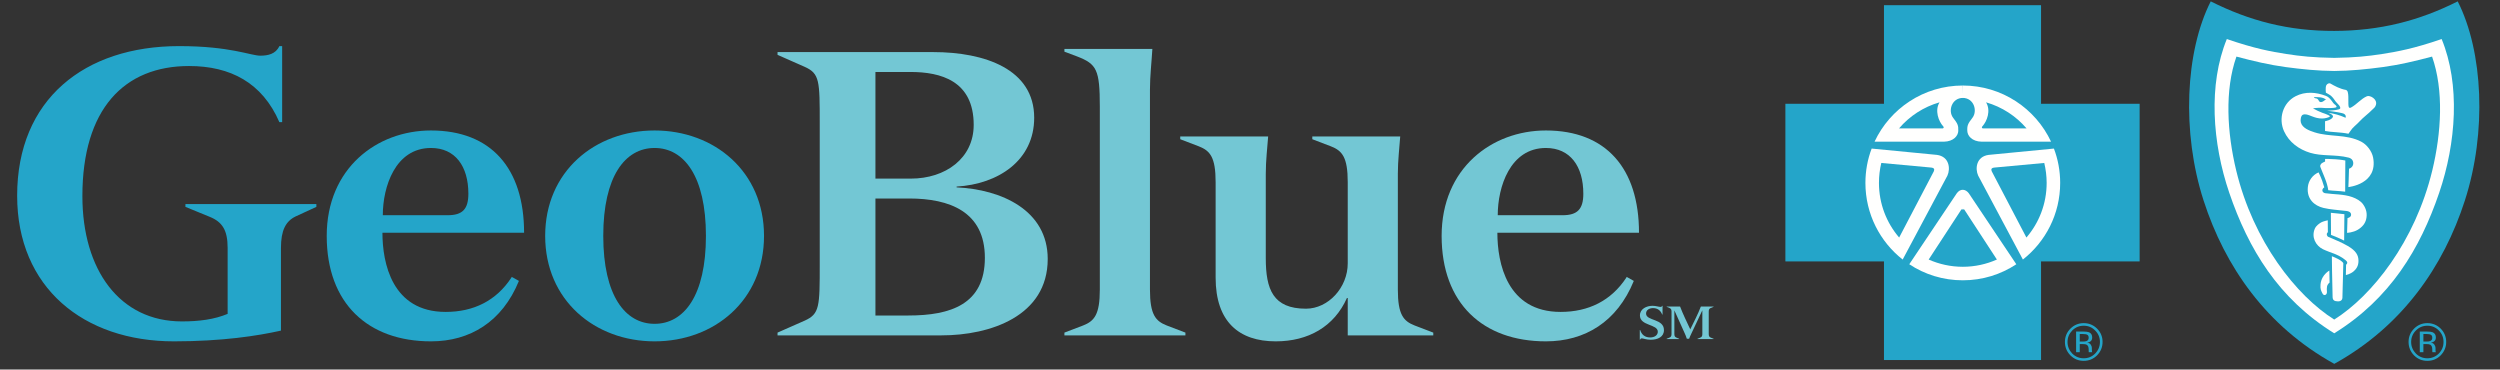 <?xml version="1.0" encoding="UTF-8"?>
<svg width="115px" height="17px" viewBox="0 0 115 17" version="1.1" xmlns="http://www.w3.org/2000/svg" xmlns:xlink="http://www.w3.org/1999/xlink">
    <rect x="0" y="0" width="115" height="17" fill="#333333" stroke="none"/>
    <!-- Generator: Sketch 54.1 (76490) - https://sketchapp.com -->
    <title>Blue Cross NC / Products / Geo Blue / w icons / C</title>
    <desc>Created with Sketch.</desc>
    <g id="Blue-Cross-NC-/-Products-/-Geo-Blue-/-w-icons-/-C" stroke="none" stroke-width="1" fill="none" fill-rule="evenodd">
        <g id="GeoBlue-RGB-EPS">
            <path d="M10.471,11.401 C10.471,10.596 10.233,10.211 9.647,9.974 L8.53,9.516 L8.53,9.387 L14.553,9.387 L14.553,9.516 L13.601,9.955 C13.143,10.174 12.924,10.596 12.924,11.401 L12.924,15.208 C11.862,15.446 10.233,15.702 8,15.702 C3.846,15.702 0.789,13.231 0.789,9.003 C0.789,4.573 3.881,2.121 8.239,2.121 C10.599,2.121 11.533,2.561 11.973,2.561 C12.32,2.561 12.686,2.487 12.85,2.121 L12.979,2.121 L12.979,5.617 L12.85,5.617 C12.064,3.805 10.599,3.037 8.696,3.037 C5.712,3.037 3.79,5.013 3.79,9.022 C3.79,12.425 5.511,14.785 8.366,14.785 C9.153,14.785 9.849,14.696 10.471,14.439 L10.471,11.401" id="Fill-1" fill="#24A5C9"></path>
            <path d="M20.593,9.9 C21.27,9.9 21.545,9.625 21.545,8.911 C21.545,7.648 20.941,6.807 19.825,6.807 C18.177,6.807 17.609,8.601 17.609,9.9 L20.593,9.9 Z M17.592,10.705 C17.592,12.096 18.031,14.348 20.501,14.348 C21.783,14.348 22.826,13.835 23.522,12.773 C23.522,12.756 23.54,12.756 23.54,12.736 L23.87,12.922 C23.101,14.805 21.618,15.702 19.825,15.702 C16.932,15.702 15.029,13.962 15.029,10.851 C15.029,7.741 17.335,6.002 19.825,6.002 C22.588,6.002 24.108,7.741 24.108,10.705 L17.592,10.705 L17.592,10.705 Z" id="Fill-2" fill="#24A5C9"></path>
            <path d="M30.111,14.896 C31.465,14.896 32.473,13.597 32.473,10.851 C32.473,8.106 31.465,6.807 30.111,6.807 C28.757,6.807 27.75,8.106 27.75,10.851 C27.75,13.597 28.757,14.896 30.111,14.896 Z M30.111,6.002 C32.856,6.002 35.145,7.887 35.145,10.851 C35.145,13.816 32.856,15.702 30.111,15.702 C27.366,15.702 25.078,13.816 25.078,10.851 C25.078,7.887 27.366,6.002 30.111,6.002 L30.111,6.002 Z" id="Fill-3" fill="#24A5C9"></path>
            <path d="M40.27,14.513 L41.788,14.513 C43.729,14.513 45.304,13.999 45.304,11.859 C45.304,9.735 43.675,9.131 41.825,9.131 L40.27,9.131 L40.27,14.513 Z M40.27,8.216 L41.899,8.216 C43.491,8.216 44.79,7.283 44.79,5.745 C44.79,3.713 43.272,3.311 41.88,3.311 L40.27,3.311 L40.27,8.216 Z M37.708,5.69 C37.708,3.713 37.708,3.384 37.012,3.073 L35.767,2.523 L35.767,2.396 L42.923,2.396 C45.304,2.396 47.573,3.183 47.573,5.415 C47.573,7.392 45.906,8.472 44.004,8.582 L44.004,8.619 C46.053,8.711 48.195,9.662 48.195,11.913 C48.195,14.549 45.541,15.427 43.308,15.427 L35.767,15.427 L35.767,15.3 L37.012,14.751 C37.708,14.439 37.708,14.108 37.708,12.133 L37.708,5.69 L37.708,5.69 Z" id="Fill-4" fill="#73C7D4"></path>
            <path d="M52.898,13.322 C52.898,14.474 53.156,14.77 53.668,14.971 L54.529,15.3 L54.529,15.427 L48.963,15.427 L48.963,15.3 L49.825,14.971 C50.337,14.77 50.592,14.474 50.592,13.322 L50.592,4.903 C50.592,3.201 50.447,2.945 49.549,2.597 L48.963,2.377 L48.963,2.25 L53.009,2.25 C52.973,2.871 52.898,3.494 52.898,4.116 L52.898,13.322" id="Fill-5" fill="#73C7D4"></path>
            <path d="M55.919,8.381 C55.919,7.227 55.663,6.935 55.151,6.733 L54.291,6.404 L54.291,6.276 L58.335,6.276 C58.298,6.789 58.226,7.374 58.226,7.997 L58.226,11.877 C58.226,13.305 58.555,14.2 60.074,14.2 C61.099,14.2 61.996,13.231 61.996,12.113 L61.996,8.381 C61.996,7.227 61.739,6.935 61.227,6.733 L60.366,6.404 L60.366,6.276 L64.41,6.276 C64.375,6.789 64.301,7.374 64.301,7.997 L64.301,13.322 C64.301,14.474 64.559,14.77 65.071,14.971 L65.931,15.3 L65.931,15.427 L61.996,15.427 L61.996,13.707 L61.96,13.707 C61.372,15.024 60.184,15.702 58.683,15.702 C57,15.702 55.919,14.805 55.919,12.773 L55.919,8.381" id="Fill-6" fill="#73C7D4"></path>
            <path d="M71.881,9.9 C72.557,9.9 72.833,9.625 72.833,8.911 C72.833,7.648 72.228,6.807 71.111,6.807 C69.464,6.807 68.896,8.601 68.896,9.9 L71.881,9.9 Z M68.879,10.705 C68.879,12.096 69.317,14.348 71.789,14.348 C73.069,14.348 74.112,13.835 74.81,12.773 C74.81,12.756 74.826,12.756 74.826,12.736 L75.155,12.922 C74.388,14.805 72.905,15.702 71.111,15.702 C68.22,15.702 66.315,13.962 66.315,10.851 C66.315,7.741 68.622,6.002 71.111,6.002 C73.876,6.002 75.394,7.741 75.394,10.705 L68.879,10.705 L68.879,10.705 Z" id="Fill-7" fill="#73C7D4"></path>
            <path d="M96.016,15.4 C95.973,15.376 95.904,15.365 95.813,15.365 L95.669,15.365 L95.669,15.711 L95.82,15.711 C95.893,15.711 95.944,15.704 95.98,15.689 C96.045,15.662 96.079,15.614 96.079,15.54 C96.079,15.472 96.058,15.425 96.016,15.4 Z M95.834,15.251 C95.953,15.251 96.038,15.263 96.094,15.284 C96.191,15.325 96.241,15.406 96.241,15.525 C96.241,15.611 96.21,15.673 96.148,15.714 C96.115,15.735 96.07,15.752 96.011,15.761 C96.085,15.772 96.141,15.802 96.175,15.853 C96.209,15.904 96.225,15.953 96.225,16.001 L96.225,16.069 C96.225,16.093 96.227,16.114 96.229,16.14 C96.23,16.166 96.233,16.183 96.236,16.189 L96.242,16.201 L96.085,16.201 C96.085,16.199 96.083,16.195 96.083,16.193 C96.082,16.189 96.081,16.187 96.081,16.18 L96.079,16.151 L96.079,16.076 C96.079,15.965 96.048,15.894 95.987,15.857 C95.953,15.837 95.891,15.827 95.801,15.827 L95.669,15.827 L95.669,16.201 L95.501,16.201 L95.501,15.251 L95.834,15.251 Z M95.323,15.203 C95.18,15.347 95.106,15.523 95.106,15.731 C95.106,15.937 95.18,16.114 95.323,16.263 C95.468,16.408 95.644,16.481 95.851,16.481 C96.058,16.481 96.233,16.408 96.377,16.263 C96.523,16.114 96.597,15.937 96.597,15.731 C96.597,15.523 96.523,15.347 96.377,15.203 C96.233,15.055 96.056,14.983 95.851,14.983 C95.646,14.983 95.469,15.055 95.323,15.203 Z M96.465,16.346 C96.296,16.515 96.09,16.599 95.851,16.599 C95.61,16.599 95.406,16.515 95.238,16.346 C95.07,16.174 94.987,15.968 94.987,15.73 C94.987,15.49 95.071,15.286 95.24,15.116 C95.409,14.949 95.612,14.864 95.851,14.864 C96.09,14.864 96.296,14.949 96.465,15.116 C96.633,15.284 96.718,15.49 96.718,15.73 C96.718,15.968 96.633,16.173 96.465,16.346 L96.465,16.346 Z" id="Fill-8" fill="#24A5C9"></path>
            <path d="M111.822,15.4 C111.779,15.376 111.712,15.365 111.621,15.365 L111.476,15.365 L111.476,15.711 L111.629,15.711 C111.699,15.711 111.752,15.704 111.787,15.689 C111.853,15.662 111.885,15.614 111.885,15.54 C111.885,15.472 111.864,15.425 111.822,15.4 Z M111.642,15.251 C111.758,15.251 111.846,15.263 111.902,15.284 C111.998,15.325 112.05,15.406 112.05,15.525 C112.05,15.611 112.018,15.673 111.955,15.714 C111.923,15.735 111.877,15.752 111.816,15.761 C111.893,15.772 111.947,15.802 111.981,15.853 C112.015,15.904 112.034,15.953 112.034,16.001 L112.034,16.069 C112.034,16.093 112.034,16.114 112.034,16.14 C112.037,16.166 112.04,16.183 112.044,16.189 L112.05,16.201 L111.893,16.201 C111.892,16.199 111.892,16.195 111.891,16.193 C111.89,16.189 111.89,16.187 111.888,16.18 L111.885,16.151 L111.885,16.076 C111.885,15.965 111.854,15.894 111.795,15.857 C111.758,15.837 111.697,15.827 111.609,15.827 L111.476,15.827 L111.476,16.201 L111.31,16.201 L111.31,15.251 L111.642,15.251 Z M111.131,15.203 C110.988,15.347 110.913,15.523 110.913,15.731 C110.913,15.937 110.987,16.114 111.13,16.263 C111.275,16.408 111.451,16.481 111.657,16.481 C111.864,16.481 112.04,16.408 112.186,16.263 C112.331,16.114 112.402,15.937 112.402,15.731 C112.402,15.523 112.331,15.347 112.186,15.203 C112.04,15.055 111.864,14.983 111.657,14.983 C111.453,14.983 111.277,15.055 111.131,15.203 Z M112.272,16.346 C112.103,16.515 111.897,16.599 111.657,16.599 C111.418,16.599 111.213,16.515 111.045,16.346 C110.879,16.174 110.794,15.968 110.794,15.73 C110.794,15.49 110.879,15.286 111.048,15.116 C111.216,14.949 111.42,14.864 111.657,14.864 C111.897,14.864 112.103,14.949 112.272,15.116 C112.439,15.284 112.525,15.49 112.525,15.73 C112.525,15.968 112.439,16.173 112.272,16.346 L112.272,16.346 Z" id="Fill-9" fill="#24A5C9"></path>
            <polyline id="Fill-10" fill="#24A5C9" points="93.888 16.561 93.888 12.025 98.423 12.025 98.423 4.774 93.888 4.774 93.888 0.239 86.663 0.239 86.663 4.774 82.128 4.774 82.128 12.025 86.663 12.025 86.663 16.561 93.888 16.561"></polyline>
            <path d="M86.095,6.834 L89.101,7.125 C89.664,7.202 89.73,7.75 89.581,8.079 L87.521,11.943 L87.523,11.939 C86.479,11.119 85.809,9.844 85.809,8.414 C85.809,7.857 85.91,7.324 86.096,6.834 L86.095,6.834" id="Fill-11" fill="#FFFFFE"></path>
            <path d="M90.302,4.503 C89.771,4.503 89.606,5.103 89.84,5.413 C90.053,5.687 90.091,5.768 90.081,6.026 C90.071,6.243 89.871,6.508 89.416,6.518 L86.229,6.518 C86.941,4.992 88.493,3.934 90.289,3.934" id="Fill-12" fill="#FFFFFE"></path>
            <path d="M86.54,7.496 L88.817,7.706 C88.98,7.719 88.993,7.787 88.955,7.882 L87.361,10.927 C86.781,10.25 86.432,9.373 86.432,8.414 C86.432,8.098 86.469,7.789 86.54,7.496" id="Fill-13" fill="#24A5C9"></path>
            <path d="M89.218,4.707 C88.99,5.085 89.173,5.579 89.389,5.813 C89.429,5.852 89.407,5.895 89.372,5.906 L87.356,5.906 C87.838,5.341 88.483,4.918 89.218,4.707" id="Fill-14" fill="#24A5C9"></path>
            <path d="M94.482,6.834 L91.476,7.125 C90.912,7.202 90.845,7.75 90.996,8.079 L93.055,11.943 L93.053,11.939 C94.097,11.119 94.768,9.844 94.768,8.414 C94.768,7.857 94.666,7.324 94.48,6.834 L94.482,6.834" id="Fill-15" fill="#FFFFFE"></path>
            <path d="M90.276,4.503 C90.808,4.503 90.971,5.103 90.736,5.413 C90.525,5.687 90.484,5.768 90.496,6.026 C90.505,6.243 90.705,6.508 91.16,6.518 L94.349,6.518 C93.634,4.992 92.085,3.934 90.289,3.934" id="Fill-16" fill="#FFFFFE"></path>
            <path d="M94.036,7.496 L91.761,7.706 C91.596,7.719 91.581,7.787 91.621,7.882 L93.215,10.927 C93.796,10.25 94.146,9.373 94.146,8.414 C94.146,8.098 94.106,7.789 94.036,7.496" id="Fill-17" fill="#24A5C9"></path>
            <path d="M91.359,4.707 C91.589,5.085 91.404,5.579 91.188,5.813 C91.148,5.852 91.168,5.895 91.205,5.906 L93.221,5.906 C92.737,5.341 92.093,4.918 91.359,4.707" id="Fill-18" fill="#24A5C9"></path>
            <path d="M90.289,12.894 C91.198,12.894 92.045,12.623 92.752,12.155 L92.752,12.159 L90.567,8.894 C90.414,8.685 90.171,8.667 90.01,8.894 L87.824,12.159 L87.826,12.155 C88.53,12.623 89.379,12.894 90.289,12.894" id="Fill-19" fill="#FFFFFE"></path>
            <path d="M107.376,16.737 C110.508,15.005 112.406,12.252 113.383,9.227 C114.399,6.088 114.229,2.375 113.055,0.063 C111.265,0.964 109.467,1.416 107.376,1.422 C105.283,1.428 103.484,0.964 101.694,0.063 C100.52,2.375 100.35,6.088 101.366,9.227 C102.343,12.252 104.243,15.005 107.376,16.737" id="Fill-20" fill="#24A5C9"></path>
            <path d="M107.371,15.334 C109.949,13.738 111.322,11.451 112.203,8.868 C112.984,6.574 113.176,3.891 112.316,1.796 C111.028,2.239 110.272,2.375 109.57,2.485 C108.918,2.586 108.335,2.648 107.378,2.662 L107.371,2.662 C106.415,2.648 105.832,2.586 105.179,2.485 C104.478,2.375 103.723,2.239 102.434,1.796 C101.576,3.891 101.765,6.574 102.546,8.868 C103.427,11.451 104.8,13.738 107.378,15.334 L107.371,15.334" id="Fill-21" fill="#FFFFFE"></path>
            <path d="M107.373,14.701 C109.117,13.605 111.093,11.116 111.885,7.841 C112.304,6.103 112.42,4.151 111.875,2.603 C111.093,2.812 110.363,2.983 109.61,3.085 C108.857,3.187 108.111,3.26 107.378,3.265 L107.371,3.265 C106.639,3.26 105.894,3.187 105.139,3.085 C104.386,2.983 103.657,2.812 102.876,2.603 C102.329,4.151 102.446,6.103 102.865,7.841 C103.656,11.116 105.634,13.605 107.376,14.701 L107.373,14.701" id="Fill-22" fill="#24A5C9"></path>
            <path d="M105.594,4.428 C105.005,4.734 104.802,5.455 105.065,6.036 C105.295,6.54 105.748,6.874 106.274,7.031 C106.539,7.109 106.806,7.129 107.079,7.142 C107.412,7.16 107.717,7.168 108.038,7.25 C108.104,7.268 108.18,7.308 108.216,7.375 C108.301,7.535 108.223,7.711 108.055,7.761 C108.051,8.043 108.025,8.606 108.025,8.606 C108.025,8.606 109.394,8.476 109.163,7.246 C109.106,6.952 108.875,6.65 108.611,6.514 C107.924,6.161 107.17,6.313 106.468,6.087 C106.232,6.01 105.903,5.893 105.838,5.626 C105.813,5.521 105.835,5.308 105.943,5.272 C106.123,5.216 106.317,5.365 106.577,5.424 C106.738,5.462 106.899,5.46 107.027,5.422 C107.085,5.406 107.167,5.384 107.175,5.351 C107.167,5.321 107.102,5.296 107.07,5.28 C106.991,5.239 106.909,5.22 106.823,5.187 C106.683,5.133 106.539,5.065 106.396,4.985 C106.533,4.958 106.757,4.951 106.892,4.966 C106.999,4.979 107.33,4.975 107.43,4.949 C107.451,4.943 107.499,4.925 107.479,4.888 C107.44,4.823 107.376,4.799 107.331,4.739 C107.235,4.607 107.15,4.472 106.995,4.412 C106.544,4.238 106.044,4.195 105.594,4.428" id="Fill-23" fill="#FFFFFE"></path>
            <path d="M107.878,8.818 L107.885,7.383 C107.885,7.383 107.7,7.345 107.442,7.327 C107.107,7.305 106.954,7.31 106.954,7.31 L106.954,7.43 C106.954,7.43 106.791,7.499 106.767,7.542 C106.757,7.563 106.713,7.616 106.733,7.67 C106.865,8.025 107.049,8.369 107.1,8.749 C107.35,8.783 107.572,8.776 107.878,8.818" id="Fill-24" fill="#FFFFFE"></path>
            <path d="M106.161,8.601 C106.101,9.163 106.468,9.464 106.874,9.563 C107.196,9.639 107.509,9.655 107.842,9.695 C107.884,9.699 107.975,9.702 108.043,9.731 C108.102,9.756 108.131,9.791 108.142,9.828 C108.158,9.881 108.151,9.922 108.118,9.964 C108.08,10.008 107.985,10.034 107.985,10.034 L107.965,10.711 C107.965,10.711 108.239,10.7 108.459,10.568 C108.67,10.441 108.797,10.281 108.845,10.08 C108.897,9.846 108.862,9.619 108.696,9.39 C108.586,9.241 108.396,9.134 108.203,9.065 C107.804,8.925 107.371,8.947 106.957,8.887 C106.894,8.878 106.837,8.83 106.83,8.773 C106.819,8.668 106.918,8.619 106.918,8.619 C106.918,8.619 106.869,8.459 106.816,8.301 C106.769,8.183 106.703,8.017 106.654,7.929 C106.374,8.05 106.192,8.311 106.161,8.601" id="Fill-25" fill="#FFFFFE"></path>
            <path d="M107.842,9.853 L107.831,11.066 L107.528,10.927 L107.227,10.804 L107.22,9.789 C107.49,9.82 107.613,9.824 107.842,9.853" id="Fill-26" fill="#FFFFFE"></path>
            <path d="M106.48,10.522 C106.315,10.915 106.524,11.3 106.855,11.464 C107.028,11.548 107.255,11.624 107.44,11.697 C107.624,11.768 107.948,11.966 107.972,12.062 C107.988,12.122 107.919,12.179 107.919,12.179 L107.91,12.653 C107.91,12.653 108.108,12.611 108.255,12.492 C108.392,12.377 108.492,12.231 108.49,11.993 C108.49,11.734 108.369,11.531 107.999,11.315 C107.713,11.148 107.366,11.011 107.096,10.893 C107.056,10.875 107.021,10.798 107.035,10.751 C107.052,10.701 107.082,10.682 107.082,10.682 L107.077,10.134 C107.077,10.134 106.869,10.176 106.771,10.232 C106.681,10.287 106.544,10.376 106.48,10.522" id="Fill-27" fill="#FFFFFE"></path>
            <path d="M107.792,12.136 C107.797,12.099 107.781,12.093 107.764,12.065 C107.683,11.982 107.563,11.923 107.537,11.907 C107.452,11.857 107.266,11.787 107.266,11.787 C107.266,11.787 107.278,13.029 107.3,13.673 C107.307,13.816 107.389,13.856 107.528,13.862 C107.7,13.875 107.75,13.766 107.751,13.703 C107.759,13.497 107.783,12.605 107.792,12.136" id="Fill-28" fill="#FFFFFE"></path>
            <path d="M107.924,4.139 C107.985,4.185 107.985,4.187 108.007,4.279 C108.047,4.478 108.002,4.788 108.043,4.925 C108.062,4.969 108.108,4.968 108.141,4.95 C108.416,4.802 108.603,4.544 108.882,4.426 C109.012,4.371 109.373,4.553 109.292,4.827 C109.251,4.954 109.194,4.973 109.113,5.056 C108.952,5.225 108.723,5.384 108.521,5.603 C108.386,5.751 108.223,5.858 108.118,6.026 C108.084,6.079 108.03,6.152 108.03,6.152 C107.644,6.073 107.253,6.087 106.952,6.025 L106.952,5.577 C106.952,5.577 107.26,5.525 107.316,5.374 C107.322,5.361 107.313,5.31 107.269,5.276 C107.217,5.238 107.125,5.198 107.098,5.187 C107.407,5.236 107.598,5.287 107.896,5.416 C107.915,5.385 107.904,5.311 107.881,5.286 C107.841,5.239 107.819,5.225 107.714,5.2 C107.53,5.152 107.036,5.091 107.036,5.091 C107.036,5.091 107.266,5.09 107.457,5.059 C107.551,5.043 107.627,5.027 107.648,4.994 C107.669,4.946 107.629,4.875 107.563,4.805 C107.521,4.758 107.47,4.709 107.434,4.662 C107.391,4.6 107.316,4.486 107.235,4.416 C107.165,4.353 106.99,4.263 106.99,4.263 C106.99,4.263 106.961,4.022 107.009,3.925 C107.044,3.854 107.138,3.813 107.188,3.837 C107.409,3.961 107.627,4.087 107.924,4.139" id="Fill-29" fill="#FFFFFE"></path>
            <path d="M106.95,4.602 C106.892,4.642 106.854,4.683 106.788,4.694 C106.66,4.714 106.681,4.604 106.594,4.543 C106.539,4.505 106.489,4.553 106.44,4.466 C106.625,4.471 106.867,4.454 107.004,4.595 C106.986,4.585 106.957,4.597 106.95,4.602" id="Fill-30" fill="#24A5C9"></path>
            <path d="M90.226,9.632 C90.261,9.585 90.311,9.583 90.352,9.632 L91.857,11.939 C91.379,12.151 90.848,12.272 90.289,12.272 C89.729,12.272 89.198,12.151 88.719,11.939 L90.226,9.632 C90.267,9.583 90.316,9.585 90.352,9.632" id="Fill-31" fill="#24A5C9"></path>
            <path d="M106.966,12.595 C106.89,12.674 106.766,12.833 106.744,13.086 C106.724,13.312 106.775,13.377 106.834,13.499 C106.88,13.6 106.989,13.593 107.028,13.5 C107.06,13.425 107.015,13.354 107.042,13.188 C107.064,13.065 107.16,12.998 107.16,12.998 L107.15,12.445 C107.15,12.445 107.064,12.492 106.966,12.595" id="Fill-32" fill="#FFFFFE"></path>
            <path d="M75.43,15.184 L75.45,15.184 C75.517,15.402 75.676,15.523 75.908,15.523 C76.116,15.523 76.259,15.413 76.259,15.26 C76.259,14.901 75.437,14.999 75.437,14.51 C75.437,14.208 75.741,14.067 76.013,14.067 C76.183,14.067 76.3,14.118 76.39,14.118 C76.429,14.118 76.448,14.096 76.461,14.067 L76.477,14.067 L76.477,14.47 L76.461,14.47 C76.39,14.288 76.257,14.173 76.037,14.173 C75.889,14.173 75.719,14.245 75.719,14.423 C75.719,14.772 76.542,14.648 76.542,15.184 C76.542,15.496 76.259,15.628 75.934,15.628 C75.724,15.628 75.591,15.565 75.526,15.565 C75.481,15.565 75.454,15.593 75.443,15.628 L75.43,15.628 L75.43,15.184" id="Fill-33" fill="#73C7D4"></path>
            <path d="M78.825,14.099 L78.825,14.114 L78.695,14.167 C78.629,14.193 78.602,14.238 78.602,14.33 L78.602,15.365 C78.602,15.459 78.629,15.503 78.695,15.53 L78.825,15.582 L78.825,15.598 L78.085,15.598 L78.085,15.582 L78.213,15.53 C78.281,15.503 78.308,15.459 78.308,15.365 L78.308,14.281 L78.304,14.281 L77.744,15.47 C77.728,15.506 77.71,15.546 77.7,15.582 L77.594,15.582 C77.564,15.486 77.527,15.394 77.485,15.306 L77.023,14.281 L77.021,14.281 L77.021,15.365 C77.021,15.459 77.048,15.503 77.115,15.53 L77.242,15.582 L77.242,15.598 L76.667,15.598 L76.667,15.582 L76.795,15.53 C76.862,15.503 76.89,15.459 76.89,15.365 L76.89,14.33 C76.89,14.238 76.862,14.193 76.795,14.167 L76.667,14.114 L76.667,14.099 L77.283,14.099 C77.418,14.457 77.591,14.799 77.752,15.15 C77.915,14.812 78.104,14.459 78.24,14.099 L78.825,14.099" id="Fill-34" fill="#73C7D4"></path>
        </g>
    </g>
</svg>